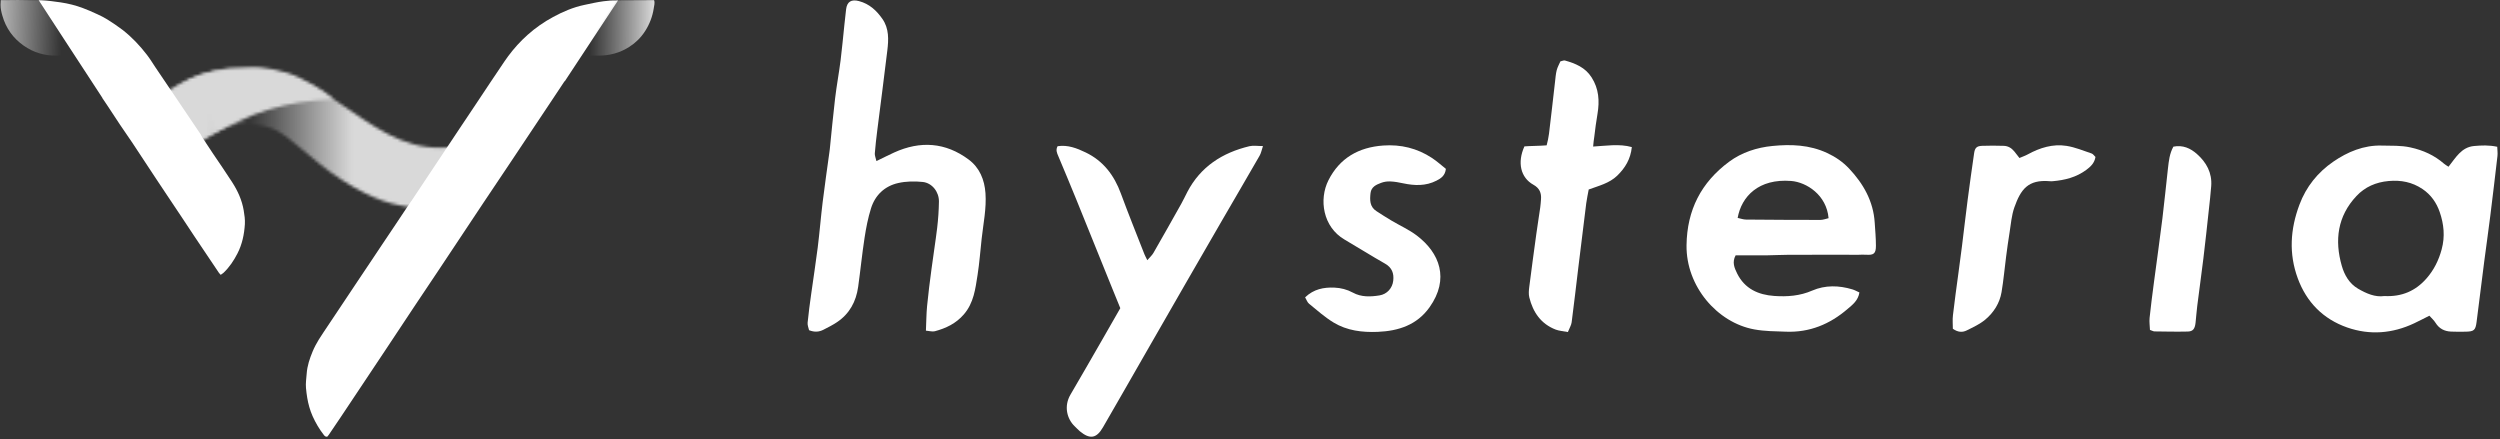 <svg id="animated-brand" xmlns="http://www.w3.org/2000/svg" xmlns:xlink="http://www.w3.org/1999/xlink"
    viewBox="0 0 865 152" shape-rendering="geometricPrecision" text-rendering="geometricPrecision">
    <rect x="0" y="0" width="865" height="152" fill="#333333" stroke="none"/>
    <style>
        #animated-brand-s-g3_to {
            /* animation: animated-brand-s-g3_to__to 1500ms linear 1 normal forwards; */
        }

        #animated-brand-s-g3_to {
            /* animation: animated-brand-s-g3_to__to 1500ms linear 1 normal forwards; */
        }

        @keyframes animated-brand-s-g3_to__to {
            0% {
                transform: translate(84px, 47.579px);
                animation-timing-function: cubic-bezier(0.42, 0, 0.58, 1)
            }

            100% {
                transform: translate(219px, 47.579px)
            }
        }
    </style>
    <defs>
        <linearGradient id="animated-brand-s-path4-fill" x1="77.607" y1="46.731" x2="361.777" y2="46.731"
            spreadMethod="pad" gradientUnits="userSpaceOnUse" gradientTransform="translate(0 0)">
            <stop id="animated-brand-s-path4-fill-0" offset="3.948%" stop-color="rgba(255,255,255,0)" />
            <stop id="animated-brand-s-path4-fill-1" offset="17.134%" stop-color="#fff" />
            <stop id="animated-brand-s-path4-fill-2" offset="29.065%" stop-color="#fff" />
            <stop id="animated-brand-s-path4-fill-3" offset="46.788%" stop-color="#fff" />
            <stop id="animated-brand-s-path4-fill-4" offset="51.795%" stop-color="rgba(255,255,255,0)" />
            <stop id="animated-brand-s-path4-fill-5" offset="64.558%" stop-color="#fff" />
            <stop id="animated-brand-s-path4-fill-6" offset="81.85%" stop-color="#fff" />
            <stop id="animated-brand-s-path4-fill-7" offset="100%" stop-color="#fff" />
        </linearGradient>
        <linearGradient id="animated-brand-s-path5-fill" x1="208.413" y1="34.038" x2="199.775" y2="38.75"
            spreadMethod="pad" gradientUnits="userSpaceOnUse" gradientTransform="translate(0 0)">
            <stop id="animated-brand-s-path5-fill-0" offset="0%" stop-color="#fff" />
            <stop id="animated-brand-s-path5-fill-1" offset="100%" stop-color="rgba(255,255,255,0)" />
        </linearGradient>
        <linearGradient id="animated-brand-s-path8-fill" x1="-5.843" y1="12.079" x2="21.319" y2="12.834"
            spreadMethod="pad" gradientUnits="userSpaceOnUse" gradientTransform="translate(0 0)">
            <stop id="animated-brand-s-path8-fill-0" offset="0%" stop-color="#d9d9d9" />
            <stop id="animated-brand-s-path8-fill-1" offset="100%" stop-color="rgba(217,217,217,0)" />
        </linearGradient>
        <linearGradient id="animated-brand-s-path9-fill" x1="228.886" y1="9.816" x2="203.987" y2="9.704"
            spreadMethod="pad" gradientUnits="userSpaceOnUse" gradientTransform="translate(0 0)">
            <stop id="animated-brand-s-path9-fill-0" offset="0%" stop-color="#f0f0f0" />
            <stop id="animated-brand-s-path9-fill-1" offset="100%" stop-color="rgba(217,217,217,0)" />
        </linearGradient>
    </defs>
    <g id="animated-brand-s-g1" mask="url(#animated-brand-u-mask0_39_72)">
        <g id="animated-brand-s-g2">
            <path id="animated-brand-s-path1" d="M76.926,80.475L38.356,15.777h154.591L149.711,80.475h-72.785Z"
                fill="#d9d9d9" />
        </g>
        <mask id="animated-brand-u-mask0_39_72" mask-type="alpha" x="-150%" y="-150%" height="400%" width="400%">
            <g id="animated-brand-s-g3_to" transform="translate(84,47.579)">
                <g id="animated-brand-s-g3" transform="translate(-223.036,-47.579)">
                    <path id="animated-brand-s-path2"
                        d="M69.488,50.512c0,0-.015.015-.03.03.241.407-1.021-.905-1.021-.905s-4.179-6.723-10.13-15.64l.739-1.034c0,0,6.519-3.848,9.975-5.433c4.104-1.886,8.39-3.199,12.827-3.939c2.354-.407,4.753-.573,7.153-.739c2.958-.196,5.915.045,8.813.649c3.2.664,6.369,1.433,9.327,2.897c2.791,1.373,5.507,2.837,8.103,4.512.724.468,1.403,1.026,2.082,1.554.589.468,1.193.936,1.796,1.388-.377.015-.754.03-1.147.06-3.742.257-7.469.528-11.151,1.162-6.927,1.162-13.612,3.199-20.041,6.142-3.109,1.434-6.187,2.928-9.175,4.587-1.283.543-2.535,1.147-3.773,1.796-1.177.619-2.294,1.328-3.41,2.037-.347.211-.619.558-.951.89l.015-.015Z"
                        transform="translate(0 0)" fill="#fff" />
                    <path id="animated-brand-s-path3"
                        d="M376.585,50.512c0,0,.015.015.03.03-.241.407,1.021-.905,1.021-.905s4.179-6.723,10.13-15.64l-.739-1.034c0,0-6.519-3.848-9.974-5.433-4.105-1.886-8.391-3.199-12.827-3.939-2.354-.407-4.754-.573-7.153-.739-2.958-.196-5.915.045-8.813.649-3.199.664-6.368,1.433-9.326,2.897-2.791,1.373-5.507,2.837-8.103,4.512-.724.468-1.403,1.026-2.082,1.554-.589.468-1.193.936-1.796,1.388.377.015.754.03,1.147.06c3.742.257,7.469.528,11.151,1.162c6.927,1.162,13.612,3.199,20.04,6.142c3.109,1.434,6.187,2.928,9.175,4.587c1.283.543,2.535,1.147,3.773,1.796c1.177.619,2.294,1.328,3.41,2.037.347.211.619.558.951.89l-.015-.015Z"
                        transform="translate(0 0)" fill="#fff" />
                    <path id="animated-brand-s-path4"
                        d="M223.036,42.824c12.877.58,12.636,2.748,26.876,14.101c4.784,3.818,9.884,7.123,15.347,9.854c3.848,1.932,7.832,3.456,12.072,4.256c8.092,1.731,17.958,1.664,25.734,0c19.384-3.656,31.913-26.438,50.748-28.128c3.229-.287,6.458-.015,9.597.981c1.721.543,3.411,1.162,5.056,1.886-2.988-1.66-6.067-3.154-9.175-4.587-6.414-2.943-13.099-4.98-20.04-6.142-3.532-.608-7.118-.869-10.694-1.129h-.002l-.455-.033c-.378-.03-.755-.045-1.147-.06-.286.222-.576.443-.865.665l-.019.015c-.923.706-1.825,1.42-2.727,2.138-7.479,5.955-16.892,12.258-26.479,13.948-28.506,4.979-42.841-27.363-72.414-27.363-32.089,0-40.364,28.122-66.902,28.126-14.862-.488-27.123-8.873-37.543-16.85-.296-.226-.592-.453-.884-.679-.392.015-.769.03-1.147.06l-.455.033c-3.576.26-7.164.521-10.696,1.129-6.942,1.162-13.627,3.199-20.04,6.142-3.108,1.434-6.187,2.928-9.175,4.587c1.645-.724,3.335-1.343,5.055-1.886c3.139-.996,6.368-1.268,9.597-.981c5.719.513,10.548,3.063,14.758,6.881l.031.029c.191.176.382.352.574.527.19.174.381.347.573.519.225.202.45.401.678.598.16.138.321.274.483.409c1.403,1.158,2.814,2.309,4.227,3.448c16.096,12.978,34.134,20.215,55.157,15.717c4.24-.8,8.224-2.324,12.072-4.256c17.134-9.16,33.12-23.955,42.223-23.955Z"
                        fill="url(#animated-brand-s-path4-fill)" />
                    <path id="animated-brand-s-path5"
                        d="M204.918,50.952c0,0-.015.015-.03.03.241.407-1.021-.905-1.021-.905s-4.657-7.201-10.609-16.119c7.5-4.534,13.677-10.308,31.172-10.666c2.957-.196,5.915.045,8.812.649c3.2.664,6.369,1.433,9.327,2.897c2.791,1.373,5.507,2.837,8.103,4.512.724.468,1.403,1.026,2.082,1.554.589.468,1.193.936,1.796,1.388-.377.015-.754.03-1.147.06-3.742.257-7.469.528-11.151,1.162-6.927,1.162-13.612,3.199-20.041,6.142-3.108,1.434-6.187,2.928-9.175,4.587-1.282.543-2.535,1.147-3.772,1.796-1.177.619-2.294,1.328-3.411,2.037-.347.211-.618.558-.95.89l.015-.015Z"
                        transform="translate(0 0)" fill="url(#animated-brand-s-path5-fill)" />
                </g>
            </g>
        </mask>
    </g>
    <path id="animated-brand-s-path6"
        d="M69.487,46.53c.012-.012-.03.03-.03.03.241.407.377.724.558,1.011c1.222,1.856,2.445,3.712,3.682,5.568c2.203,3.29,4.482,6.534,6.609,9.869c1.931,2.988,3.41,6.202,4.014,9.778.272,1.585.498,3.154.407,4.769-.226,3.531-.92,6.941-2.565,10.141-1.268,2.475-2.777,4.738-4.784,6.655-.287.272-.649.468-1.011.739-.257-.302-.468-.468-.619-.694-1.343-1.992-2.686-3.984-4.014-5.976-1.479-2.188-2.943-4.391-4.421-6.579-1.464-2.203-2.912-4.421-4.376-6.61-1.72-2.58-3.441-5.146-5.161-7.726-1.268-1.901-2.55-3.818-3.818-5.734-2.701-4.089-5.387-8.194-8.103-12.283-1.464-2.203-2.988-4.346-4.467-6.549-1.373-2.052-2.701-4.135-4.074-6.187-.634-.951-1.283-1.901-1.917-2.852l.03-.03L14.8,2.285L13.352,0.067c.332,0,.664,0,.996.03c2.218.106,4.421.407,6.625.724c2.641.392,5.251,1.041,7.756,1.992c1.6.589,3.154,1.283,4.693,1.992c1.268.573,2.52,1.177,3.697,1.916c1.826,1.147,3.622,2.339,5.327,3.652c3.199,2.49,5.961,5.433,8.42,8.632c1.056,1.373,1.962,2.867,2.928,4.316C59.004,31.073,64.279,38.782,69.472,46.545l.015-.015Z"
        fill="#fff" />
    <path id="animated-brand-s-path7"
        d="M195.339,28.075h.015c-1.328,2.022-2.671,4.029-3.999,6.021-3.018,4.512-6.021,9.024-9.024,13.536-1.825,2.746-3.651,5.508-5.492,8.239-3.215,4.799-6.444,9.582-9.643,14.396-5.282,7.937-10.548,15.875-15.83,23.812-2.505,3.757-5.04,7.5-7.545,11.272-3.471,5.207-6.926,10.443-10.382,15.649-2.686,4.029-5.357,8.043-8.043,12.072-2.505,3.758-5.01,7.515-7.515,11.273-1.373,2.052-2.761,4.089-4.15,6.141-.151.227-.347.423-.483.589-.633.121-.935-.242-1.207-.589-1.569-2.007-2.852-4.195-3.893-6.519-.906-2.052-1.494-4.195-1.856-6.368-.181-1.101-.317-2.218-.423-3.335-.151-1.69.121-3.304.242-4.964.181-2.732,1.041-5.222,2.067-7.712.589-1.418,1.313-2.746,2.098-4.044.513-.83,1.056-1.66,1.599-2.475c1.735-2.565,3.441-5.145,5.161-7.726c2.279-3.41,4.557-6.821,6.821-10.23c1.554-2.309,3.093-4.618,4.648-6.941c1.297-1.932,2.58-3.878,3.878-5.81c1.569-2.339,3.139-4.678,4.708-7.017c1.056-1.6,2.113-3.184,3.184-4.784.619-.92,1.252-1.841,1.856-2.761.045-.06.075-.121.121-.181c0,0,.015,0,.03.015l17.324-26.046c.528-.77,1.056-1.554,1.569-2.339c1.283-1.901,2.55-3.818,3.818-5.719c1.509-2.294,3.033-4.572,4.557-6.851c1.268-1.901,2.55-3.818,3.833-5.704.8-1.177,1.569-2.369,2.429-3.516c1.992-2.686,4.211-5.146,6.716-7.379c2.716-2.43,5.674-4.482,8.858-6.202c3.395-1.841,6.941-3.365,10.759-4.165c2.233-.468,4.482-.996,6.745-1.283c1.6-.196,2.686-.317,4.95-.272L195.415,28.12l-.076-.045Z"
        fill="#fff" />
    <path id="animated-brand-s-path8"
        d="M35.444,33.869l-.03.03c-1.962-2.912-3.923-5.84-5.87-8.752-1.087-1.615-2.158-3.244-3.184-4.889-.468-.739-1.041-1.041-1.901-1.011-1.63.03-3.26,0-4.904,0-4.165.06-7.998-1.087-11.378-3.471C4.524,13.211,2.049,9.74,0.827,5.439c-.362-1.222-.634-2.475-.634-3.788c0-.468.03-1.011.075-1.6.558,0,1.132.015,1.675,0c2.777-.03,5.568-.091,8.345.015c1.026.045,2.052-.015,3.063-.015L35.444,33.854v.015Z"
        fill="url(#animated-brand-s-path8-fill)" />
    <path id="animated-brand-s-path9"
        d="M226.2,2.859c-.438,2.867-1.449,5.523-3.018,7.937-1.404,2.188-3.23,3.999-5.418,5.402-3.305,2.128-6.956,3.094-10.88,3.048-1.599-.015-3.199.015-4.799,0-.845,0-1.463.272-1.946.981-.891,1.373-1.826,2.716-2.732,4.059-.845,1.268-1.705,2.535-2.535,3.803h-.015L213.282,0.112c.151.015,8.3-.06,11.394-.06.467,0,1.146,0,1.629,0c.362.936.015,1.962-.105,2.792v.015Z"
        fill="url(#animated-brand-s-path9-fill)" />
    <path id="animated-brand-s-path10"
        d="M303.226,55.738c2.33-1.134,4.224-2.081,6.134-2.966c9.069-4.13,17.795-3.54,25.808,2.438c3.758,2.795,5.481,6.957,5.808,11.631.372,5.311-.746,10.512-1.321,15.746-.466,4.177-.76,8.37-1.412,12.516-.762,4.829-1.305,9.705-4.768,13.696-2.733,3.153-6.18,4.783-10.015,5.808-.854.232-1.864-.108-3.091-.202.14-3.013.14-5.777.404-8.509.404-4.27.963-8.525,1.522-12.765.621-4.783,1.397-9.534,1.972-14.317.357-3.013.559-6.04.605-9.069.047-3.338-2.344-6.444-5.605-6.786-2.795-.295-5.761-.248-8.494.373-4.659,1.056-7.95,4.146-9.394,8.727-1.04,3.308-1.708,6.755-2.236,10.187-.87,5.652-1.43,11.351-2.221,17.003-.714,5.093-2.982,9.332-7.345,12.236-1.476.994-3.09,1.8-4.674,2.608-1.491.762-3.059.916-4.969.156-.171-.793-.59-1.739-.497-2.624.326-3.37.792-6.724,1.258-10.079.73-5.295,1.569-10.59,2.236-15.9.652-5.233,1.072-10.482,1.708-15.714.698-5.761,1.553-11.506,2.329-17.252.047-.357.093-.714.14-1.071.605-5.854,1.133-11.708,1.832-17.547.528-4.426,1.351-8.805,1.91-13.214.512-4.068.869-8.168,1.305-12.252.186-1.77.388-3.556.589-5.326.311-2.733,1.864-3.587,4.472-2.888c3.603.963,6.073,3.261,8.107,6.18c2.313,3.339,2.143,7.143,1.692,10.885-1.087,9.208-2.329,18.416-3.478,27.625-.326,2.655-.653,5.311-.854,7.981-.062.761.31,1.553.558,2.671l-.015.015Z"
        fill="#fff" />
    <path id="animated-brand-s-path11"
        d="M847.178,57.695c2.47-3.075,4.426-6.77,8.852-7.174c2.562-.233,5.14-.357,8.012.264.032,1.165.203,2.205.078,3.199-.792,6.91-1.631,13.836-2.485,20.746-.651,5.218-1.397,10.435-2.081,15.668-.9,6.988-1.739,13.992-2.655,20.994-.372,2.873-.885,3.308-3.758,3.37-1.692.031-3.4.046-5.092-.031-2.284-.109-4.1-1.009-5.358-3.044-.528-.854-1.32-1.552-2.127-2.453-1.926.962-3.572,1.833-5.248,2.624-7.547,3.557-15.374,4.177-23.2,1.445-8.308-2.904-14.068-8.758-17.097-17.019-3.121-8.494-2.593-16.972.575-25.435c2.344-6.289,6.398-11.258,11.739-14.922c4.939-3.385,10.528-5.745,16.802-5.559c3.292.093,6.553-.093,9.86.637c4.411.963,8.292,2.717,11.678,5.668.388.342.854.59,1.522,1.025h-.017ZM824.989,102.431c6.056.311,10.807-1.785,14.565-6.071c2.562-2.919,4.224-6.242,5.265-10.078c1.211-4.488.76-8.727-.668-12.888-1.103-3.214-3.013-6.009-5.979-7.997-3.587-2.407-7.407-3.137-11.677-2.764-4.425.388-8.23,2.065-11.149,5.186-6.553,6.957-7.64,15.295-5.078,24.193.916,3.168,2.593,6.118,5.637,7.889c2.889,1.676,5.916,2.997,9.084,2.53Z"
        fill="#fff" />
    <path id="animated-brand-s-path12"
        d="M600.513,88.379c-1.272,2.345-.403,4.348.544,6.258c2.624,5.28,7.298,7.376,12.842,7.763c4.472.311,8.866,0,13.136-1.863c4.488-1.941,9.255-1.816,13.929-.403.808.248,1.553.683,2.392,1.055-.436,2.811-2.407,4.271-4.1,5.714-6.102,5.265-13.136,8.184-21.351,7.858-3.649-.14-7.267-.124-10.932-.792-12.795-2.329-23.619-14.891-23.432-29.1.155-12.236,5.078-21.755,14.736-28.913c4.394-3.245,9.612-4.922,14.969-5.45c6.429-.637,12.826-.419,18.929,2.422c2.92,1.351,5.435,3.09,7.594,5.373c4.969,5.28,8.416,11.32,8.882,18.742.171,2.671.419,5.342.419,8.013c0,2.702-.791,3.276-3.447,3.075-.964-.078-1.957.031-2.935.031-2.05,0-4.084-.031-6.134-.031-5.978,0-11.972,0-17.95.031-2.314,0-4.643.155-6.957.171-3.633.031-7.268,0-11.149,0l.015.047Zm.715-12.982c1.055.217,1.972.575,2.903.575c8.557.078,17.127.124,25.684.124.978,0,1.957-.404,2.873-.606-.683-8.043-7.656-12.454-12.92-12.873-11.289-.901-17.205,5.373-18.54,12.764v.015Z"
        fill="#fff" />
    <path id="animated-brand-s-path13"
        d="M365.945,50.583c3.494-.528,6.63.683,9.689,2.158c6.134,2.95,9.876,7.919,12.19,14.224c2.593,7.034,5.403,13.991,8.137,20.979.217.559.527,1.087,1.009,2.081.854-1.009,1.646-1.677,2.127-2.531c3.246-5.652,6.445-11.32,9.628-17.003.746-1.32,1.382-2.717,2.08-4.053c4.581-8.789,12.144-13.603,21.507-15.854c1.32-.31,2.764-.047,4.675-.047-.482,1.413-.653,2.454-1.15,3.308-4.363,7.593-8.789,15.14-13.184,22.718-4.036,6.957-8.042,13.929-12.065,20.885-4.767,8.277-9.534,16.569-14.286,24.861-4.891,8.524-9.767,17.065-14.689,25.559-2.221,3.851-4.519,4.208-7.982,1.351-.621-.513-1.149-1.133-1.739-1.676-2.749-2.595-3.866-7.019-1.49-11.042c3.664-6.242,7.251-12.515,10.869-18.789c2.096-3.633,4.162-7.267,6.351-11.086-1.025-2.501-2.034-4.97-3.028-7.438-4.052-10.032-8.075-20.063-12.159-30.079-2.049-5.047-4.161-10.078-6.273-15.109-.451-1.071-.963-2.127-.217-3.447v.031Z"
        fill="#fff" />
    <path id="animated-brand-s-path14"
        d="M551.228,50.708c4.098-.217,9.099-1.056,13.384.186-.434,4.146-2.282,7.19-5.046,9.876-2.749,2.655-6.351,3.494-9.876,4.798-.295,1.662-.652,3.214-.854,4.783-.932,7.438-1.848,14.876-2.748,22.299-.762,6.289-1.476,12.594-2.299,18.867-.124.994-.73,1.94-1.304,3.37-1.646-.326-2.997-.389-4.193-.839-5.124-1.973-7.872-5.994-9.146-11.118-.294-1.165-.171-2.485-.015-3.711.776-6.103,1.6-12.19,2.437-18.277.42-3.09.933-6.165,1.367-9.255.124-.885.171-1.77.249-2.671.186-2.236-.497-3.913-2.624-5.093-4.457-2.469-5.637-7.718-3.107-13.277c2.221-.171,4.877-.14,7.687-.357.342-1.258.637-2.702.808-3.975.745-6.009,1.397-12.034,2.096-18.044.155-1.335.248-2.686.574-3.975.28-1.087.87-2.096,1.274-3.059.699-.155,1.18-.404,1.553-.311c3.649,1.025,7.05,2.407,9.238,5.839c2.532,3.944,2.796,8.168,2.05,12.624-.449,2.64-.807,5.295-1.117,7.95-.094.745-.357,2.36-.388,3.323"
        fill="#fff" />
    <path id="animated-brand-s-path15"
        d="M451.582,102.867c3.013-2.873,6.46-3.494,10.109-3.355c2.236.094,4.395.637,6.413,1.74c2.889,1.584,6.073,1.459,9.178.962c2.64-.419,4.503-2.516,4.783-5.124.279-2.484-.42-4.487-2.811-5.854-4.736-2.686-9.348-5.606-14.053-8.354-7.5-4.379-8.898-13.882-5.559-20.513c3.898-7.702,10.45-11.413,18.944-12.019c6.103-.435,11.74.932,16.848,4.286c1.755,1.149,3.339,2.593,4.845,3.789-.279,2.407-1.755,3.308-3.261,4.084-3.696,1.895-7.578,1.755-11.522.916-1.475-.326-2.981-.59-4.488-.652-1.04-.047-2.173.124-3.152.497-1.677.621-3.401,1.397-3.649,3.525-.264,2.36-.326,4.721,2.019,6.242c1.724,1.118,3.448,2.236,5.217,3.276c2.92,1.739,6.072,3.137,8.758,5.171c7.951,6.025,11.382,15.031,4.426,24.83-4.348,6.117-10.73,8.214-17.936,8.509-5.388.218-10.62-.419-15.263-3.229-3.028-1.833-5.715-4.24-8.479-6.491-.621-.497-.901-1.413-1.367-2.206v-.03Z"
        fill="#fff" />
    <path id="animated-brand-s-path16"
        d="M675.686,113.736c0-1.506-.156-3.09.03-4.643.559-4.875,1.242-9.72,1.895-14.581.403-3.09.838-6.196,1.226-9.286.668-5.404,1.29-10.808,1.988-16.211.684-5.311,1.444-10.606,2.205-15.901.264-1.91.854-2.578,2.733-2.655c2.5-.109,5-.062,7.5,0c1.522.031,2.733.761,3.68,1.925.543.683,1.088,1.382,1.786,2.283c1.041-.45,2.018-.776,2.92-1.273c4.177-2.283,8.633-3.665,13.384-2.919c2.951.466,5.793,1.661,8.65,2.624.528.171.901.792,1.351,1.211-.341,2.143-1.723,3.401-3.23,4.503-3.416,2.531-7.376,3.525-11.537,3.882-.357.031-.714.046-1.071,0-7.516-.637-10.032,2.842-12.238,9.1-.962,2.733-1.179,5.745-1.645,8.634-.466,2.811-.839,5.652-1.211,8.478-.528,4.053-.885,8.152-1.568,12.19-.653,3.819-2.703,7.034-5.622,9.487-1.879,1.569-4.223,2.655-6.459,3.758-1.398.684-2.936.699-4.752-.575l-.015-.031Z"
        fill="#fff" />
    <path id="animated-brand-s-path17"
        d="M743.885,114.156c-.047-1.414-.264-2.811-.125-4.178.42-4.067.963-8.121,1.491-12.19.979-7.422,2.035-14.844,2.95-22.282.715-5.73,1.242-11.491,1.91-17.236.296-2.547.544-5.124,1.879-7.531c3.261-.652,5.917.559,8.153,2.547c3.277,2.904,5.279,6.522,4.937,11.087-.201,2.748-.527,5.481-.823,8.23-.605,5.59-1.194,11.18-1.878,16.755-.668,5.497-1.444,10.978-2.128,16.46-.248,1.941-.372,3.913-.589,5.854-.234,2.096-.87,2.998-2.687,3.044-3.835.093-7.67,0-11.522-.046-.342,0-.668-.203-1.568-.513Z"
        fill="#fff" />
</svg>